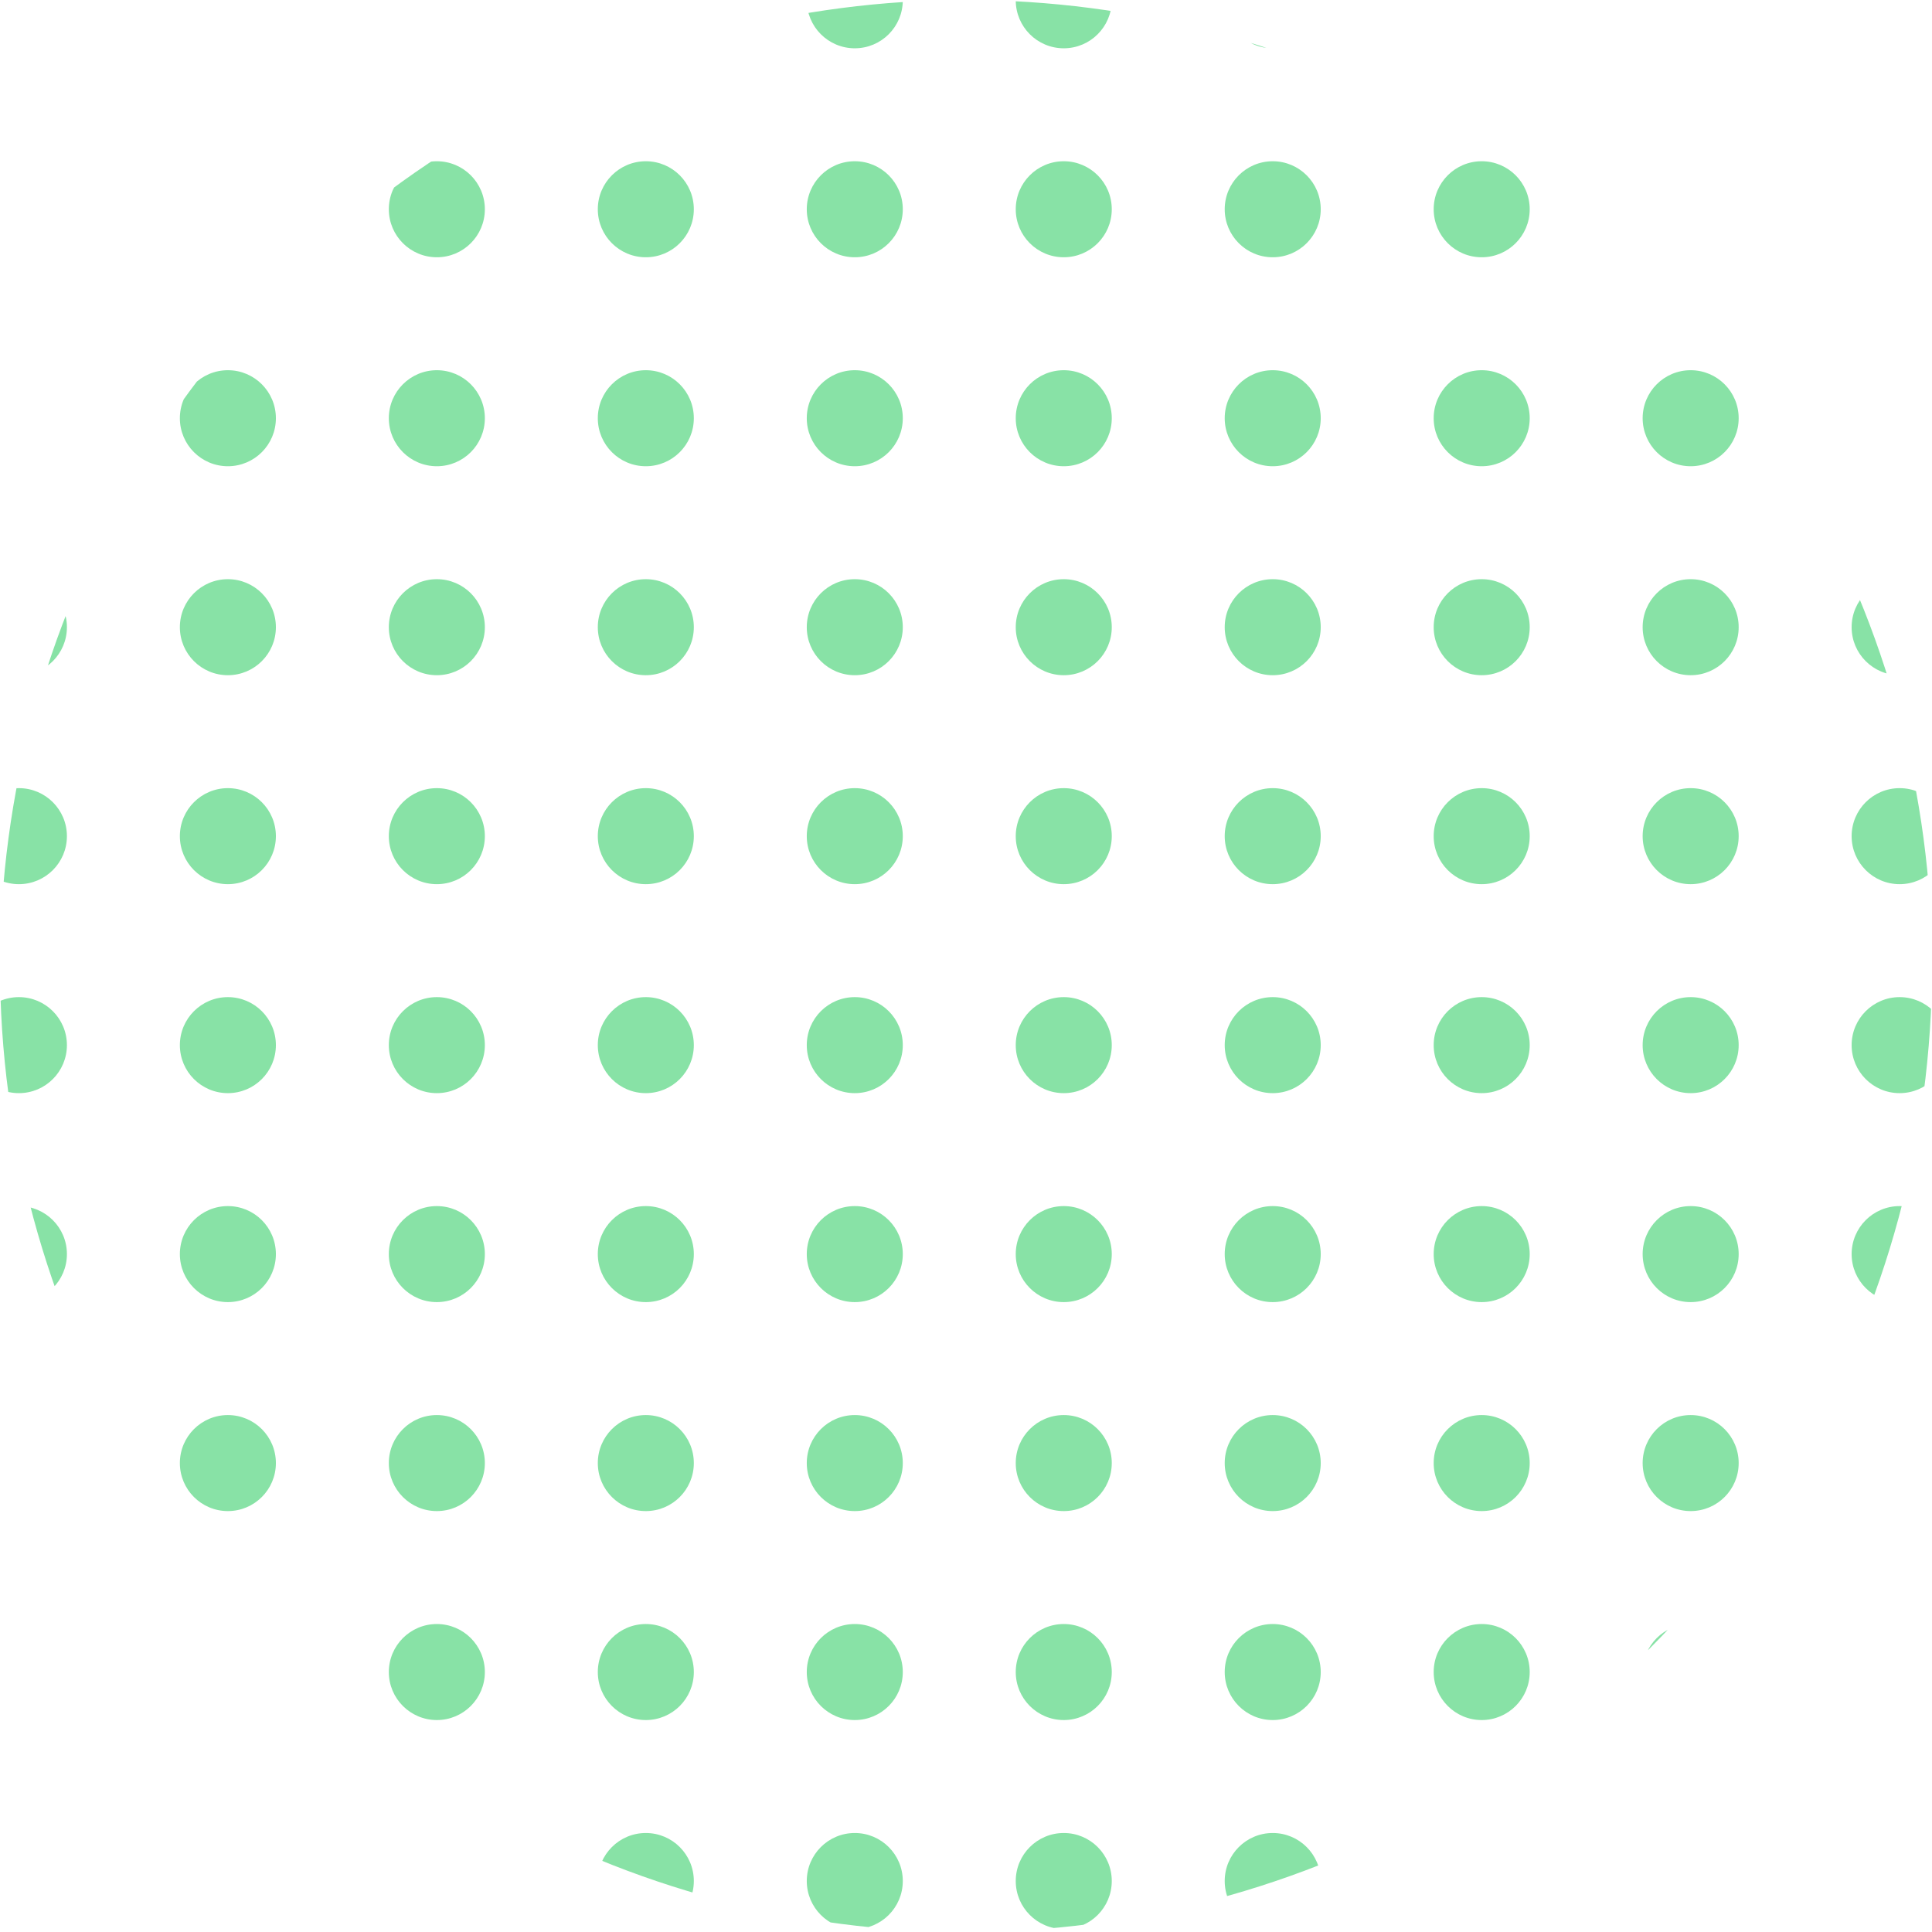 <svg xmlns="http://www.w3.org/2000/svg" xmlns:xlink="http://www.w3.org/1999/xlink" width="200" height="200" viewBox="0 0 200 200"><defs><style>.a{fill:#fff;stroke:#707070;}.b{clip-path:url(#a);}.c{fill:#88e2a6;}</style><clipPath id="a"><circle class="a" cx="100" cy="100" r="100" transform="translate(967 2143.667)"/></clipPath></defs><g class="b" transform="translate(-967 -2143.667)"><g transform="translate(963.987 2138.726)"><circle class="c" cx="4.97" cy="4.97" r="4.97"/><circle class="c" cx="4.97" cy="4.97" r="4.97" transform="translate(21.633 0)"/><circle class="c" cx="4.97" cy="4.97" r="4.97" transform="translate(43.265 0)"/><circle class="c" cx="4.97" cy="4.97" r="4.97" transform="translate(64.898 0)"/><circle class="c" cx="4.97" cy="4.97" r="4.97" transform="translate(86.53 0)"/><circle class="c" cx="4.97" cy="4.97" r="4.97" transform="translate(108.163 0)"/><circle class="c" cx="4.97" cy="4.97" r="4.97" transform="translate(129.795 0)"/><circle class="c" cx="4.97" cy="4.97" r="4.97" transform="translate(151.428 0)"/><circle class="c" cx="4.97" cy="4.97" r="4.97" transform="translate(173.06 0)"/><circle class="c" cx="4.97" cy="4.97" r="4.97" transform="translate(194.693 0)"/><circle class="c" cx="4.97" cy="4.97" r="4.97" transform="translate(0 21.633)"/><circle class="c" cx="4.97" cy="4.97" r="4.97" transform="translate(21.633 21.633)"/><circle class="c" cx="4.97" cy="4.97" r="4.97" transform="translate(43.265 21.633)"/><circle class="c" cx="4.97" cy="4.97" r="4.97" transform="translate(64.898 21.633)"/><circle class="c" cx="4.97" cy="4.97" r="4.97" transform="translate(86.53 21.633)"/><circle class="c" cx="4.97" cy="4.97" r="4.97" transform="translate(108.163 21.633)"/><circle class="c" cx="4.97" cy="4.97" r="4.97" transform="translate(129.795 21.633)"/><circle class="c" cx="4.97" cy="4.97" r="4.97" transform="translate(151.428 21.633)"/><circle class="c" cx="4.97" cy="4.97" r="4.97" transform="translate(173.06 21.633)"/><circle class="c" cx="4.97" cy="4.97" r="4.97" transform="translate(194.693 21.633)"/><circle class="c" cx="4.97" cy="4.97" r="4.97" transform="translate(0 43.265)"/><circle class="c" cx="4.97" cy="4.97" r="4.97" transform="translate(21.633 43.265)"/><circle class="c" cx="4.97" cy="4.97" r="4.97" transform="translate(43.265 43.265)"/><circle class="c" cx="4.97" cy="4.97" r="4.97" transform="translate(64.898 43.265)"/><circle class="c" cx="4.97" cy="4.97" r="4.97" transform="translate(86.53 43.265)"/><circle class="c" cx="4.97" cy="4.97" r="4.97" transform="translate(108.163 43.265)"/><circle class="c" cx="4.97" cy="4.97" r="4.97" transform="translate(129.795 43.265)"/><circle class="c" cx="4.97" cy="4.97" r="4.97" transform="translate(151.428 43.265)"/><circle class="c" cx="4.97" cy="4.97" r="4.97" transform="translate(173.06 43.265)"/><circle class="c" cx="4.97" cy="4.97" r="4.97" transform="translate(194.693 43.265)"/><circle class="c" cx="4.97" cy="4.97" r="4.97" transform="translate(0 64.898)"/><circle class="c" cx="4.97" cy="4.97" r="4.97" transform="translate(21.633 64.898)"/><circle class="c" cx="4.97" cy="4.97" r="4.97" transform="translate(43.265 64.898)"/><circle class="c" cx="4.97" cy="4.97" r="4.97" transform="translate(64.898 64.898)"/><circle class="c" cx="4.97" cy="4.97" r="4.97" transform="translate(86.53 64.898)"/><circle class="c" cx="4.97" cy="4.97" r="4.97" transform="translate(108.163 64.898)"/><circle class="c" cx="4.97" cy="4.97" r="4.97" transform="translate(129.795 64.898)"/><circle class="c" cx="4.97" cy="4.97" r="4.97" transform="translate(151.428 64.898)"/><circle class="c" cx="4.97" cy="4.97" r="4.97" transform="translate(173.06 64.898)"/><circle class="c" cx="4.97" cy="4.97" r="4.97" transform="translate(194.693 64.898)"/><circle class="c" cx="4.97" cy="4.97" r="4.97" transform="translate(0 86.53)"/><circle class="c" cx="4.97" cy="4.97" r="4.97" transform="translate(21.633 86.53)"/><circle class="c" cx="4.97" cy="4.97" r="4.97" transform="translate(43.265 86.53)"/><circle class="c" cx="4.97" cy="4.97" r="4.97" transform="translate(64.898 86.53)"/><circle class="c" cx="4.97" cy="4.97" r="4.97" transform="translate(86.53 86.53)"/><circle class="c" cx="4.97" cy="4.97" r="4.97" transform="translate(108.163 86.53)"/><circle class="c" cx="4.97" cy="4.97" r="4.97" transform="translate(129.795 86.53)"/><circle class="c" cx="4.97" cy="4.97" r="4.97" transform="translate(151.428 86.53)"/><circle class="c" cx="4.97" cy="4.97" r="4.97" transform="translate(173.06 86.53)"/><circle class="c" cx="4.97" cy="4.97" r="4.97" transform="translate(194.693 86.53)"/><circle class="c" cx="4.97" cy="4.97" r="4.97" transform="translate(0 108.163)"/><circle class="c" cx="4.97" cy="4.97" r="4.97" transform="translate(21.633 108.163)"/><circle class="c" cx="4.97" cy="4.97" r="4.97" transform="translate(43.265 108.163)"/><circle class="c" cx="4.97" cy="4.97" r="4.97" transform="translate(64.898 108.163)"/><circle class="c" cx="4.97" cy="4.97" r="4.97" transform="translate(86.53 108.163)"/><circle class="c" cx="4.97" cy="4.97" r="4.97" transform="translate(108.163 108.163)"/><circle class="c" cx="4.97" cy="4.97" r="4.97" transform="translate(129.795 108.163)"/><circle class="c" cx="4.97" cy="4.97" r="4.97" transform="translate(151.428 108.163)"/><circle class="c" cx="4.97" cy="4.97" r="4.97" transform="translate(173.06 108.163)"/><circle class="c" cx="4.97" cy="4.97" r="4.97" transform="translate(194.693 108.163)"/><circle class="c" cx="4.97" cy="4.97" r="4.97" transform="translate(0 129.795)"/><circle class="c" cx="4.97" cy="4.97" r="4.97" transform="translate(21.633 129.795)"/><circle class="c" cx="4.97" cy="4.97" r="4.97" transform="translate(43.265 129.795)"/><circle class="c" cx="4.97" cy="4.97" r="4.97" transform="translate(64.898 129.795)"/><circle class="c" cx="4.97" cy="4.97" r="4.97" transform="translate(86.53 129.795)"/><circle class="c" cx="4.97" cy="4.97" r="4.97" transform="translate(108.163 129.795)"/><circle class="c" cx="4.97" cy="4.97" r="4.97" transform="translate(129.795 129.795)"/><circle class="c" cx="4.97" cy="4.97" r="4.97" transform="translate(151.428 129.795)"/><circle class="c" cx="4.97" cy="4.97" r="4.97" transform="translate(173.06 129.795)"/><circle class="c" cx="4.97" cy="4.97" r="4.97" transform="translate(194.693 129.795)"/><circle class="c" cx="4.97" cy="4.97" r="4.97" transform="translate(0 151.428)"/><circle class="c" cx="4.97" cy="4.97" r="4.97" transform="translate(21.633 151.428)"/><circle class="c" cx="4.97" cy="4.97" r="4.97" transform="translate(43.265 151.428)"/><circle class="c" cx="4.97" cy="4.97" r="4.97" transform="translate(64.898 151.428)"/><circle class="c" cx="4.97" cy="4.97" r="4.97" transform="translate(86.53 151.428)"/><circle class="c" cx="4.97" cy="4.97" r="4.97" transform="translate(108.163 151.428)"/><circle class="c" cx="4.97" cy="4.97" r="4.97" transform="translate(129.795 151.428)"/><circle class="c" cx="4.97" cy="4.97" r="4.97" transform="translate(151.428 151.428)"/><circle class="c" cx="4.97" cy="4.97" r="4.97" transform="translate(173.06 151.428)"/><circle class="c" cx="4.97" cy="4.97" r="4.97" transform="translate(194.693 151.428)"/><circle class="c" cx="4.97" cy="4.97" r="4.97" transform="translate(0 173.06)"/><circle class="c" cx="4.97" cy="4.97" r="4.97" transform="translate(21.633 173.06)"/><circle class="c" cx="4.97" cy="4.97" r="4.97" transform="translate(43.265 173.06)"/><circle class="c" cx="4.97" cy="4.97" r="4.97" transform="translate(64.898 173.06)"/><circle class="c" cx="4.97" cy="4.97" r="4.97" transform="translate(86.53 173.06)"/><circle class="c" cx="4.97" cy="4.97" r="4.97" transform="translate(108.163 173.06)"/><circle class="c" cx="4.97" cy="4.97" r="4.97" transform="translate(129.795 173.06)"/><circle class="c" cx="4.97" cy="4.97" r="4.97" transform="translate(151.428 173.06)"/><circle class="c" cx="4.97" cy="4.97" r="4.97" transform="translate(173.06 173.06)"/><circle class="c" cx="4.97" cy="4.97" r="4.97" transform="translate(194.693 173.06)"/><circle class="c" cx="4.97" cy="4.97" r="4.97" transform="translate(0 194.693)"/><circle class="c" cx="4.97" cy="4.97" r="4.97" transform="translate(21.633 194.693)"/><circle class="c" cx="4.97" cy="4.97" r="4.97" transform="translate(43.265 194.693)"/><circle class="c" cx="4.97" cy="4.97" r="4.97" transform="translate(64.898 194.693)"/><circle class="c" cx="4.97" cy="4.97" r="4.97" transform="translate(86.53 194.693)"/><circle class="c" cx="4.97" cy="4.97" r="4.97" transform="translate(108.163 194.693)"/><circle class="c" cx="4.97" cy="4.97" r="4.97" transform="translate(129.795 194.693)"/><circle class="c" cx="4.97" cy="4.97" r="4.97" transform="translate(151.428 194.693)"/><circle class="c" cx="4.97" cy="4.97" r="4.97" transform="translate(173.06 194.693)"/><circle class="c" cx="4.97" cy="4.97" r="4.97" transform="translate(194.693 194.693)"/></g></g></svg>